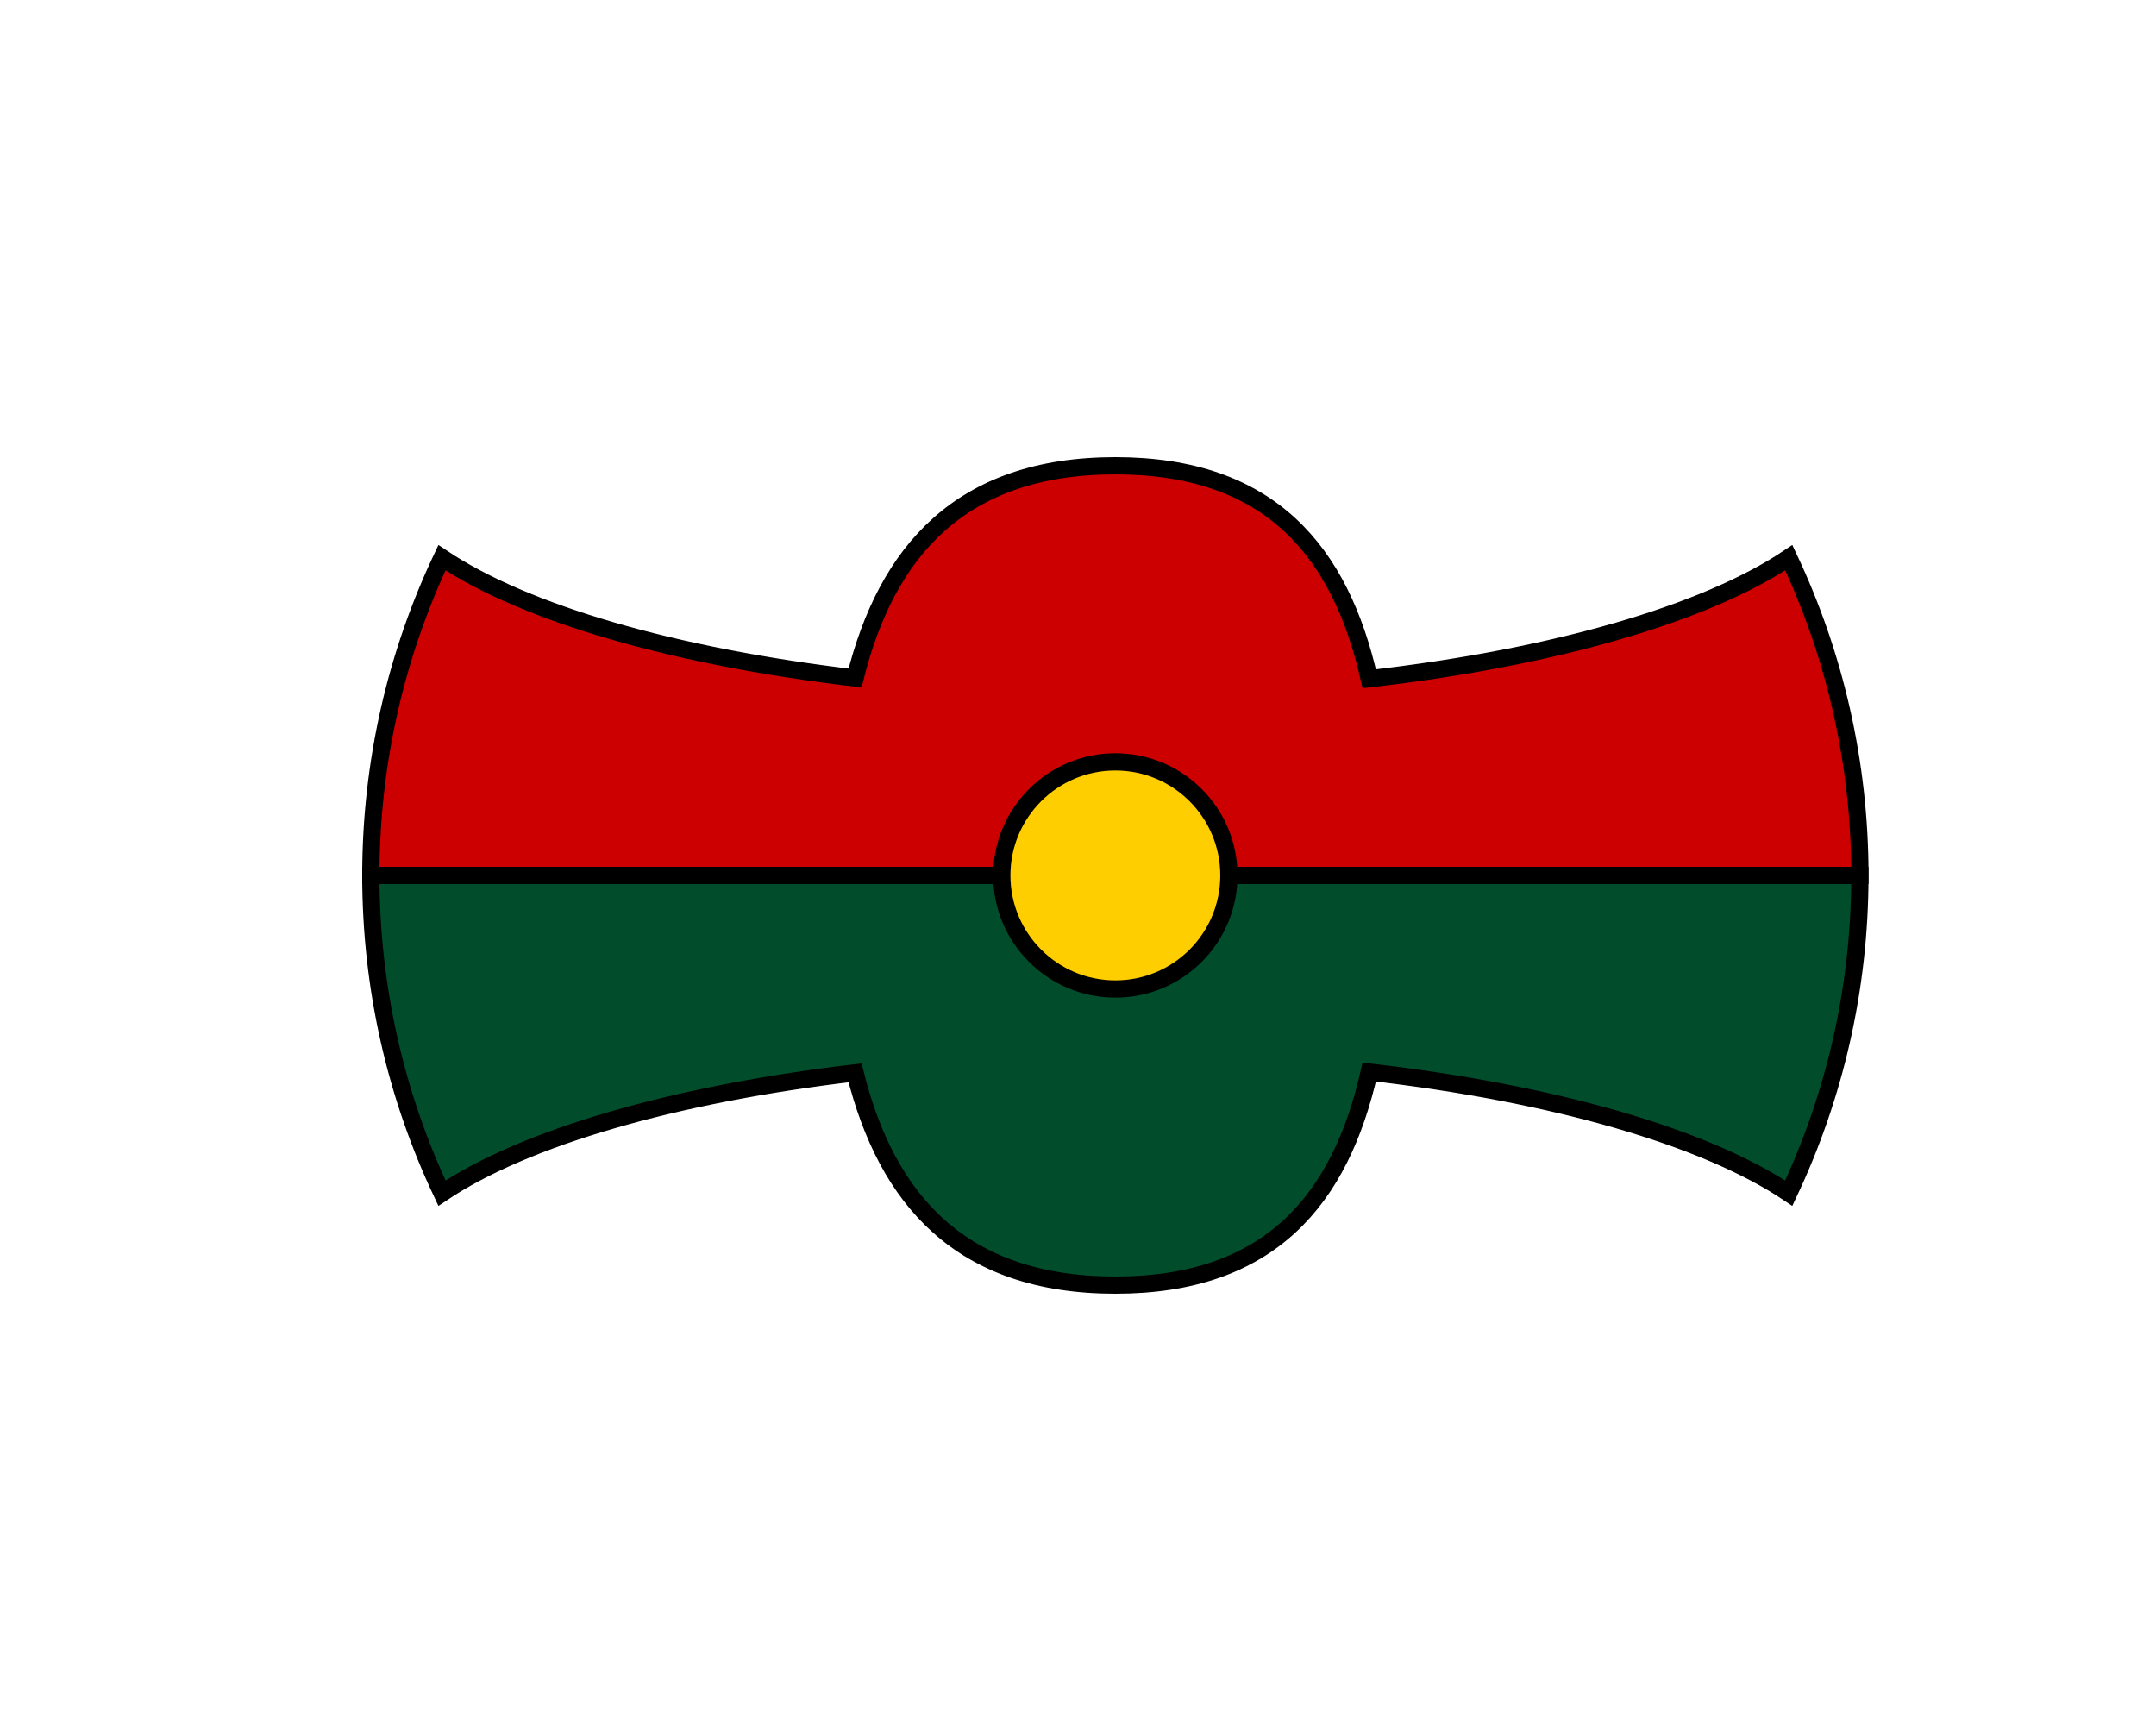 <?xml version="1.0" encoding="UTF-8" standalone="no"?><svg xmlns:svg="http://www.w3.org/2000/svg" xmlns="http://www.w3.org/2000/svg" width="250" height="200" viewBox="-42 -53 250 200"><path d="M 165.419,11.662 C 155.737,18.148 138.243,23.234 116.773,25.7 113.433,10.981 105.304,1 87.333,1 69.398,1 60.798,10.942 57.151,25.612 36.019,23.115 18.815,18.073 9.246,11.662 3.965,22.837 1,35.32 1,48.5 h 172.666 c 0,-13.18 -2.965,-25.663 -8.247,-36.838 z" style="fill:#cc0000;stroke:#000000;stroke-width:2"/><path d="M 1,48.5 C 1,61.68 3.965,74.162 9.246,85.338 18.814,78.926 36.019,73.885 57.15,71.387 60.799,86.059 69.398,96 87.333,96 c 17.971,0 26.1,-9.98 29.439,-24.701 21.471,2.467 38.967,7.553 48.646,14.039 5.281,-11.176 8.246,-23.658 8.246,-36.838 H 1 z" style="fill:#004c2b;stroke:#000000;stroke-width:2" /><path d="m 100.499,48.5 c 0,7.272 -5.895,13.167 -13.167,13.167 -7.272,0 -13.167,-5.895 -13.167,-13.167 0,-7.272 5.895,-13.167 13.167,-13.167 7.272,0 13.167,5.895 13.167,13.167 z" style="fill:#ffce00;stroke:#000000;stroke-width:2"/></svg>
